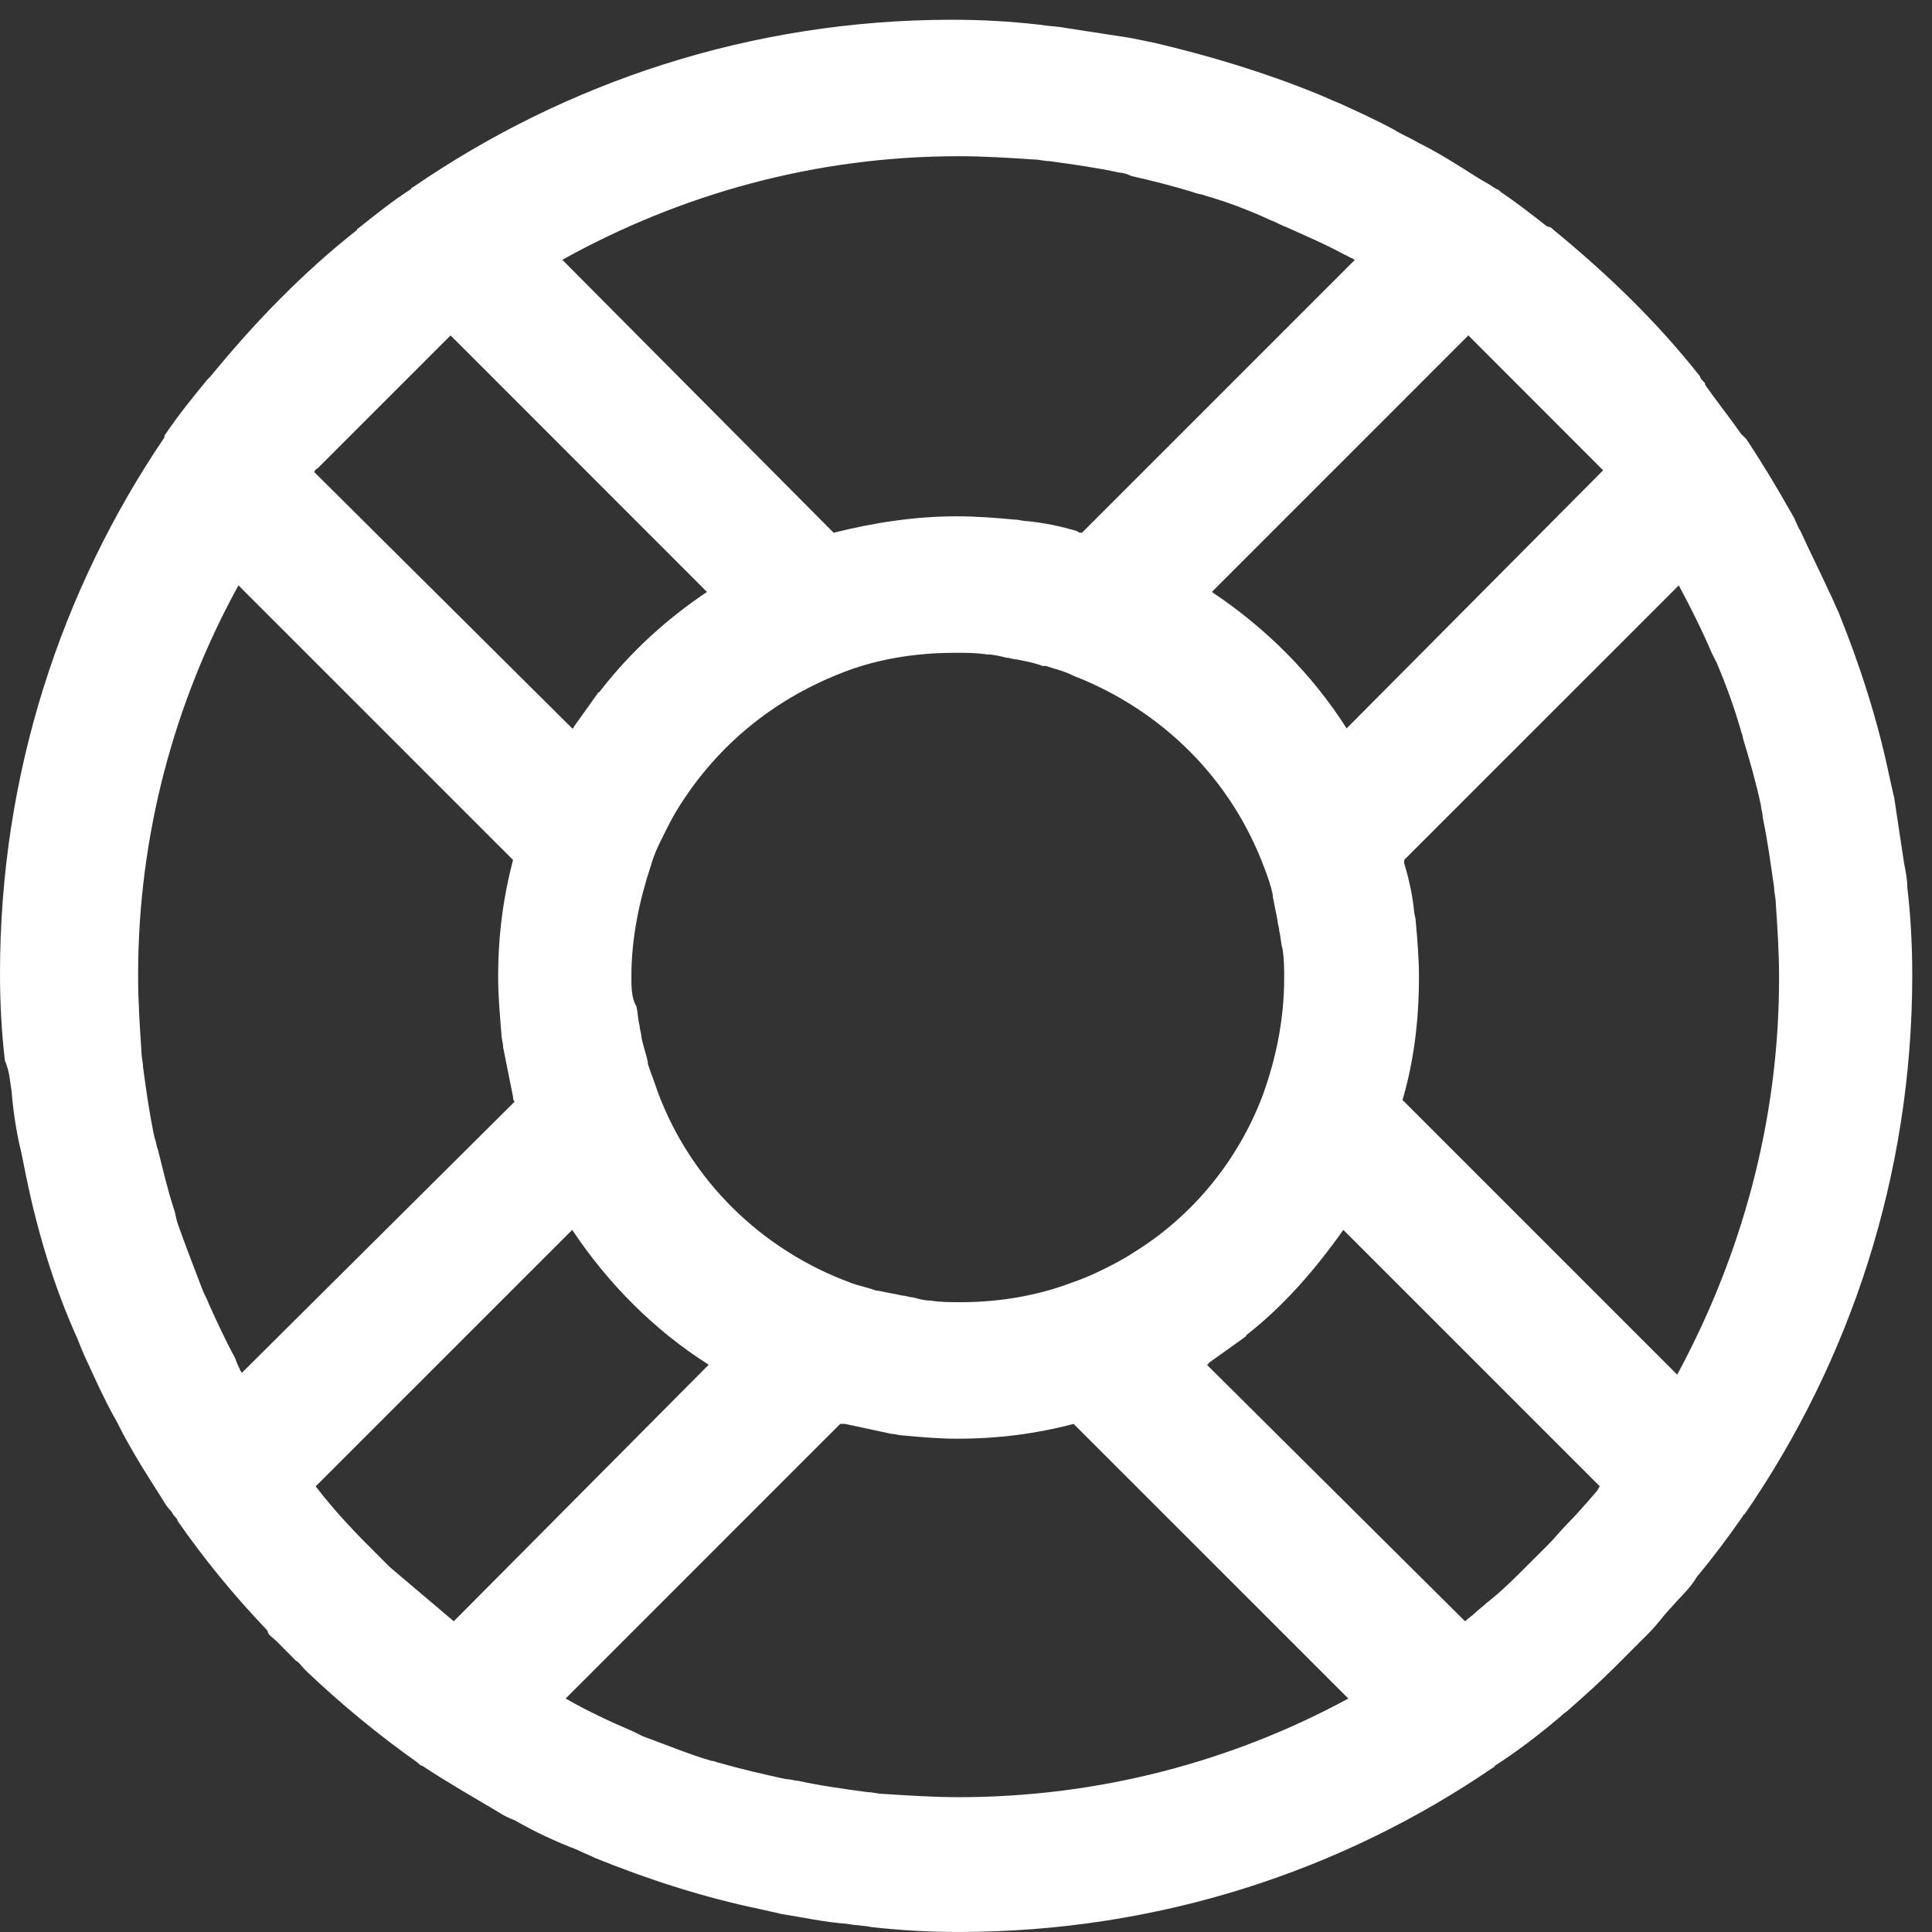 <svg width="64px" height="64px" viewBox="0 0 64 64" version="1.1" xmlns="http://www.w3.org/2000/svg" xmlns:xlink="http://www.w3.org/1999/xlink">
    <rect x="0" y="0" width="64" height="64" fill="#333333" stroke="none"/>
    <g stroke="none" stroke-width="1" fill="none" fill-rule="evenodd">
        <g transform="translate(-538, -902)" fill="#FFFFFF">
            <g transform="translate(135, 814)">
                <g transform="translate(300, 64)">
                    <path d="M103.381,60.111 C103.436,60.821 103.545,61.529 103.707,62.183 L103.872,62.999 C104.253,64.85 104.798,66.649 105.561,68.337 C105.67,68.609 105.777,68.882 105.885,69.1 C106.16,69.699 106.431,70.297 106.758,70.898 C106.923,71.169 107.032,71.441 107.194,71.715 C107.522,72.313 107.901,72.912 108.285,73.513 C108.394,73.675 108.5,73.893 108.665,74.055 C108.718,74.111 108.718,74.164 108.774,74.22 C108.827,74.273 108.883,74.329 108.883,74.382 C109.755,75.635 110.734,76.835 111.825,77.978 C111.825,77.978 111.878,78.031 111.878,78.087 C111.933,78.196 112.042,78.25 112.151,78.358 L112.803,79.013 C112.913,79.069 112.968,79.175 113.077,79.284 L113.13,79.34 C114.274,80.43 115.526,81.465 116.835,82.39 C116.888,82.444 116.944,82.499 116.998,82.499 C117.817,83.045 118.686,83.534 119.502,84.023 C119.667,84.132 119.886,84.242 120.048,84.298 C120.702,84.677 121.41,85.005 122.117,85.276 C122.335,85.385 122.5,85.441 122.718,85.55 C124.46,86.257 126.311,86.855 128.165,87.239 C128.383,87.292 128.654,87.345 128.872,87.401 C129.58,87.51 130.287,87.673 131.05,87.728 C131.325,87.781 131.596,87.781 131.867,87.837 C132.849,87.946 133.774,87.999 134.756,87.999 C141.346,87.999 147.447,85.983 152.458,82.553 C152.458,82.553 152.511,82.553 152.511,82.499 C153.274,82.007 153.981,81.465 154.692,80.864 C154.798,80.754 154.907,80.701 155.016,80.592 C155.508,80.157 155.997,79.72 156.487,79.231 L157.63,78.087 C157.905,77.813 158.122,77.489 158.393,77.215 C158.668,76.888 158.992,76.616 159.21,76.236 C159.755,75.582 160.245,74.928 160.737,74.22 C160.737,74.22 160.737,74.164 160.79,74.164 C164.277,69.1 166.346,62.943 166.346,56.3 C166.346,55.318 166.293,54.34 166.184,53.411 C166.184,53.14 166.128,52.869 166.075,52.595 C165.965,51.888 165.856,51.124 165.747,50.417 C165.691,50.199 165.638,49.927 165.585,49.71 C165.202,47.856 164.603,46.004 163.896,44.263 C163.787,44.044 163.731,43.879 163.622,43.664 C163.295,42.954 162.968,42.303 162.644,41.593 C162.534,41.43 162.478,41.212 162.37,41.047 C161.88,40.178 161.391,39.361 160.846,38.542 L160.681,38.38 C160.3,37.834 159.865,37.29 159.484,36.747 C159.484,36.691 159.484,36.691 159.428,36.638 C159.375,36.582 159.319,36.528 159.319,36.473 C157.905,34.675 156.268,33.095 154.474,31.624 C154.418,31.571 154.364,31.515 154.308,31.515 C154.308,31.515 154.255,31.515 154.199,31.462 C153.71,31.082 153.221,30.699 152.729,30.371 C152.676,30.318 152.62,30.262 152.567,30.262 C152.511,30.209 152.458,30.209 152.402,30.154 C152.239,30.047 152.021,29.938 151.859,29.829 C151.258,29.446 150.66,29.066 150.005,28.739 C149.734,28.577 149.46,28.468 149.189,28.302 C148.59,27.975 147.989,27.704 147.391,27.43 C147.12,27.324 146.901,27.215 146.628,27.106 C144.886,26.396 143.088,25.853 141.237,25.417 L140.42,25.252 L138.295,24.925 C138.024,24.871 137.75,24.871 137.423,24.816 C136.444,24.707 135.519,24.654 134.537,24.654 C127.891,24.654 121.737,26.723 116.67,30.209 C116.67,30.209 116.617,30.209 116.617,30.262 C116.019,30.646 115.473,31.082 114.929,31.515 C114.875,31.571 114.819,31.571 114.819,31.624 C113.021,33.042 111.441,34.675 109.971,36.473 L109.862,36.582 C109.372,37.18 108.883,37.781 108.447,38.433 L108.447,38.489 C105.016,43.555 103,49.654 103,56.244 C103,57.226 103.053,58.207 103.162,59.133 C103.327,59.513 103.327,59.84 103.381,60.111 L103.381,60.111 Z M118.032,77.707 L115.91,75.909 L115.202,75.199 C114.601,74.6 114.003,73.946 113.457,73.238 L121.955,64.741 C123.155,66.54 124.678,68.066 126.476,69.209 L118.032,77.707 Z M123.915,56.353 C123.915,55.047 124.189,53.795 124.569,52.651 C124.678,52.268 124.84,51.941 125.005,51.617 C125.168,51.289 125.333,50.962 125.55,50.635 C126.803,48.675 128.601,47.204 130.779,46.332 C131.976,45.842 133.284,45.625 134.646,45.625 C134.973,45.625 135.354,45.625 135.681,45.678 C135.899,45.678 136.117,45.733 136.335,45.787 C136.444,45.787 136.553,45.842 136.662,45.842 C136.934,45.895 137.26,45.951 137.532,46.06 L137.641,46.06 C137.968,46.17 138.242,46.223 138.566,46.388 C141.508,47.532 143.798,49.819 144.886,52.76 C144.995,53.031 145.104,53.358 145.16,53.63 L145.16,53.686 L145.322,54.502 C145.322,54.611 145.375,54.72 145.375,54.829 C145.431,55.047 145.431,55.265 145.484,55.427 C145.54,55.755 145.54,56.082 145.54,56.409 C145.54,57.771 145.266,59.077 144.832,60.276 C144.013,62.454 142.489,64.305 140.529,65.505 C140.202,65.723 139.875,65.885 139.548,66.05 C139.221,66.212 138.841,66.377 138.513,66.486 C137.369,66.919 136.117,67.137 134.809,67.137 C134.481,67.137 134.157,67.137 133.83,67.084 C133.612,67.084 133.447,67.028 133.228,66.975 C133.119,66.975 133.011,66.919 132.904,66.919 L132.085,66.757 L132.032,66.757 C131.758,66.649 131.434,66.595 131.159,66.486 C128.218,65.396 125.878,63.108 124.787,60.167 C124.678,59.84 124.569,59.568 124.46,59.242 L124.46,59.186 C124.407,58.914 124.298,58.643 124.242,58.316 C124.242,58.207 124.189,58.098 124.189,57.989 C124.133,57.771 124.133,57.552 124.08,57.334 C123.915,57.063 123.915,56.68 123.915,56.353 L123.915,56.353 Z M134.756,83.534 C133.939,83.534 133.066,83.478 132.25,83.425 C132.085,83.425 131.923,83.369 131.758,83.369 C130.941,83.26 130.181,83.154 129.418,82.989 C129.309,82.989 129.199,82.936 129.034,82.936 C128.274,82.77 127.564,82.608 126.803,82.39 C126.747,82.39 126.694,82.335 126.585,82.335 C125.822,82.116 125.058,81.792 124.298,81.518 L123.971,81.356 C123.208,81.029 122.5,80.701 121.737,80.266 L130.833,71.169 L130.997,71.169 C131.487,71.278 132.032,71.388 132.521,71.497 C132.631,71.497 132.795,71.55 132.904,71.55 C133.503,71.606 134.101,71.659 134.7,71.659 C136.061,71.659 137.314,71.497 138.566,71.169 L147.665,80.266 C143.851,82.335 139.439,83.534 134.756,83.534 L134.756,83.534 Z M155.889,73.404 C155.561,73.784 155.234,74.164 154.907,74.491 C154.692,74.71 154.474,74.983 154.255,75.199 L153.601,75.853 C153.165,76.289 152.729,76.725 152.239,77.106 C152.13,77.215 151.968,77.324 151.859,77.433 C151.75,77.542 151.641,77.598 151.532,77.707 L142.979,69.209 C142.979,69.209 143.035,69.209 143.035,69.153 L144.178,68.337 C144.232,68.281 144.287,68.281 144.287,68.228 C145.54,67.247 146.574,66.05 147.5,64.741 L155.997,73.238 C155.944,73.294 155.944,73.348 155.889,73.404 L155.889,73.404 Z M158.612,43.391 C158.992,44.098 159.375,44.861 159.702,45.625 L159.865,45.951 C160.191,46.712 160.462,47.476 160.681,48.239 C160.681,48.292 160.737,48.348 160.737,48.457 C160.955,49.164 161.173,49.927 161.335,50.688 C161.335,50.797 161.391,50.907 161.391,51.071 C161.553,51.835 161.662,52.651 161.771,53.411 C161.771,53.576 161.824,53.739 161.824,53.904 C161.88,54.72 161.934,55.536 161.934,56.409 C161.934,61.149 160.681,65.614 158.559,69.537 L149.46,60.438 C149.843,59.133 150.005,57.771 150.005,56.353 C150.005,55.755 149.952,55.101 149.896,54.502 C149.896,54.393 149.843,54.284 149.843,54.175 C149.787,53.63 149.678,53.14 149.516,52.595 L149.516,52.486 L158.612,43.391 Z M151.641,35.111 L155.997,39.47 L156.106,39.579 L147.609,48.129 C146.466,46.332 144.942,44.808 143.144,43.609 L151.641,35.111 Z M134.756,29.175 C135.572,29.175 136.444,29.228 137.26,29.284 C137.423,29.284 137.588,29.337 137.75,29.337 C138.566,29.446 139.33,29.555 140.093,29.72 C140.202,29.72 140.364,29.774 140.473,29.829 C141.181,29.991 141.835,30.154 142.542,30.371 C142.651,30.427 142.816,30.427 142.926,30.481 C143.689,30.699 144.396,30.973 145.104,31.3 C145.266,31.353 145.431,31.462 145.593,31.515 C146.194,31.789 146.845,32.061 147.447,32.387 L147.774,32.553 C147.827,32.553 147.827,32.606 147.883,32.606 L138.841,41.648 C138.785,41.648 138.731,41.648 138.675,41.593 C138.133,41.43 137.588,41.321 137.043,41.265 C136.881,41.265 136.772,41.212 136.606,41.212 C136.008,41.156 135.354,41.103 134.7,41.103 C133.284,41.103 131.923,41.321 130.615,41.648 L121.627,32.606 C125.55,30.427 130.016,29.175 134.756,29.175 L134.756,29.175 Z M113.513,39.523 L117.926,35.111 L126.42,43.609 C125.114,44.481 123.915,45.569 122.936,46.821 C122.88,46.877 122.88,46.93 122.827,46.93 L122.011,48.074 C122.011,48.074 122.011,48.129 121.955,48.129 L113.404,39.632 C113.457,39.579 113.457,39.523 113.513,39.523 L113.513,39.523 Z M110.899,43.391 L119.995,52.486 C119.667,53.739 119.502,54.992 119.502,56.353 C119.502,57.008 119.558,57.605 119.611,58.26 C119.611,58.425 119.667,58.534 119.667,58.696 L119.995,60.329 C119.995,60.385 119.995,60.438 120.048,60.494 L111.008,69.481 C111.008,69.428 110.952,69.428 110.952,69.372 C110.899,69.263 110.843,69.153 110.79,68.991 C110.463,68.39 110.189,67.792 109.917,67.193 C109.862,67.028 109.755,66.866 109.7,66.704 C109.428,65.994 109.154,65.287 108.883,64.524 C108.827,64.361 108.827,64.252 108.774,64.09 C108.556,63.436 108.394,62.728 108.229,62.074 C108.176,61.965 108.176,61.8 108.12,61.691 C107.957,60.93 107.848,60.167 107.739,59.35 C107.739,59.186 107.684,59.023 107.684,58.805 C107.63,57.989 107.575,57.172 107.575,56.3 C107.575,51.67 108.774,47.257 110.899,43.391 L110.899,43.391 Z"></path>
                </g>
            </g>
        </g>
    </g>
</svg>